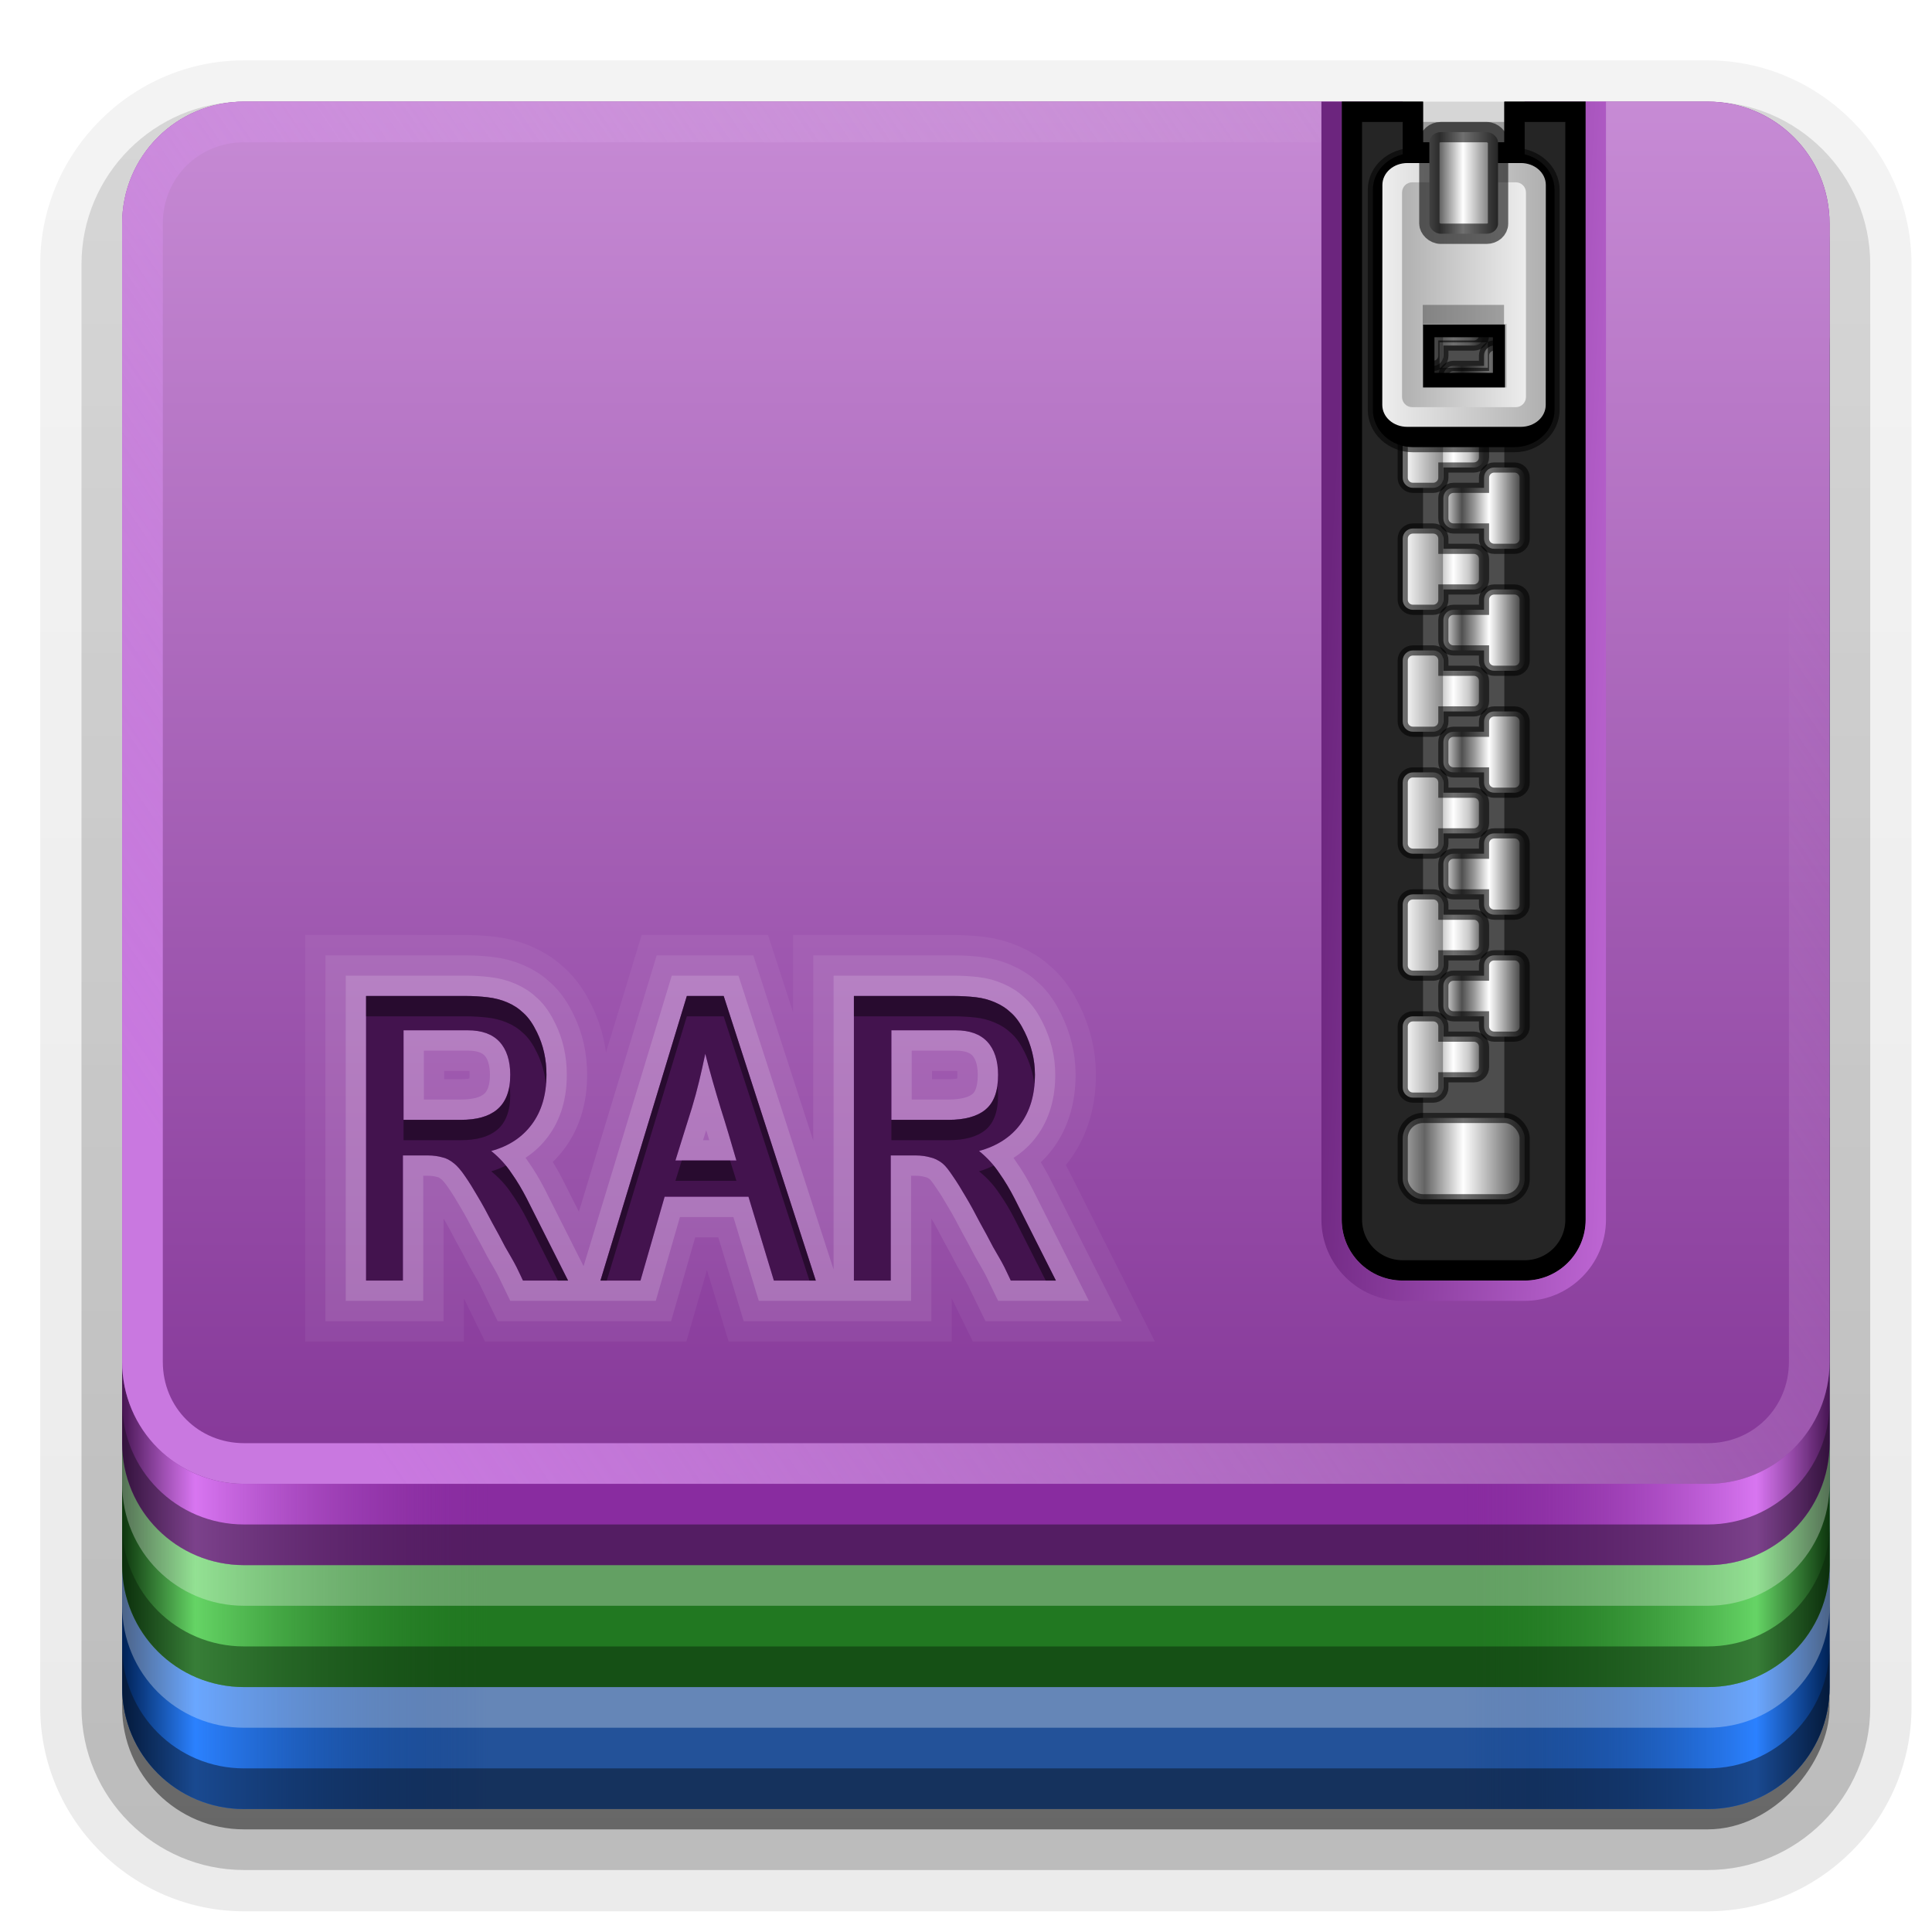 <svg height="48" width="48" xmlns="http://www.w3.org/2000/svg" xmlns:xlink="http://www.w3.org/1999/xlink"><linearGradient id="a"><stop offset="0" stop-color="#ededed"/><stop offset="1" stop-color="#b0b0b0"/></linearGradient><linearGradient id="b"><stop offset="0" stop-color="#b4b4b4"/><stop offset=".205" stop-color="#646464"/><stop offset=".496" stop-color="#fff"/><stop offset="1" stop-color="#3c3c3c"/></linearGradient><linearGradient id="c" gradientUnits="userSpaceOnUse" x1="19.036" x2="87.5" y1="74" y2="27.429"><stop offset="0" stop-color="#c978e0"/><stop offset="1" stop-color="#dab4e4" stop-opacity="0"/></linearGradient><linearGradient id="d" gradientUnits="userSpaceOnUse" x1="38.748" x2="38.748" y1="74.004" y2="5.833"><stop offset="0" stop-color="#853798"/><stop offset="1" stop-color="#c78bd5"/></linearGradient><clipPath id="e"><path d="m66 6v55c0 1.662 1.338 3 3 3h6c1.662 0 3-1.338 3-3v-55h-4v2h-4v-2z"/></clipPath><filter id="f" color-interpolation-filters="sRGB" height="1.073" width="1.332" x="-.166" y="-.037"><feGaussianBlur stdDeviation=".9"/></filter><linearGradient id="g" gradientUnits="userSpaceOnUse" x1="68.75" x2="75.25" xlink:href="#b" y1="58" y2="58"/><linearGradient id="h" gradientUnits="userSpaceOnUse" x1="63.485" x2="79" y1="64.163" y2="65"><stop offset="0" stop-color="#6c257e"/><stop offset="1" stop-color="#be66d4"/></linearGradient><filter id="i" color-interpolation-filters="sRGB" height="1.191" width="1.324" x="-.162" y="-.095"><feGaussianBlur stdDeviation=".536"/></filter><linearGradient id="j" gradientTransform="matrix(-1 0 0 1 144.031 -2)" gradientUnits="userSpaceOnUse" x1="68.969" x2="75.062" xlink:href="#a" y1="17.5" y2="17.5"/><linearGradient id="k" gradientUnits="userSpaceOnUse" x1="68.029" x2="75.971" xlink:href="#a" y1="15.763" y2="15.763"/><linearGradient id="l" gradientTransform="matrix(1.126 0 0 1 -7.402 -49.5)" gradientUnits="userSpaceOnUse" x1="68.75" x2="72.251" xlink:href="#b" y1="59" y2="59"/><clipPath id="m"><path d="m7.031 60.094c-2.216 0-4 1.784-4 4v45.281c0 2.216 1.784 4 4 4h55.375c2.216 0 4-1.784 4-4v-45.281c0-2.216-1.784-4-4-4zm10.969 19.906h4.906c.377 0.0.723.025 1.062.062.34.038.679.124.969.25.302.126.561.292.812.531.252.226.468.548.656.938.314.642.469 1.326.469 2.094-0.0.981-.241 1.796-.719 2.438-.465.629-1.12 1.074-2 1.312.403.327.736.691 1 1.094.277.39.524.81.75 1.25l2.031 4.031h-2.219c-.063-.126-.162-.354-.312-.656-.151-.302-.349-.623-.562-1-.201-.39-.417-.791-.656-1.219-.226-.44-.461-.873-.688-1.25-.226-.39-.424-.711-.625-1-.201-.302-.393-.512-.531-.625-.214-.176-.405-.275-.594-.312-.176-.05-.417-.094-.719-.094h-1.219v6.156h-1.812zm15.781 0h1.812l4.531 14h-2.062l-1.25-4.125h-4.125l-1.188 4.125h-1.969zm8.219 0h4.906c.377 0.0.754.025 1.094.062.34.038.648.124.938.25.302.126.561.292.812.531.252.226.468.548.656.938.314.642.5 1.326.5 2.094-0.0.981-.241 1.796-.719 2.438-.465.629-1.151 1.074-2.031 1.312.403.327.736.691 1 1.094.277.39.524.81.75 1.25l2.031 4.031h-2.219c-.063-.126-.162-.354-.312-.656-.151-.302-.349-.623-.562-1-.201-.39-.417-.791-.656-1.219-.226-.44-.461-.873-.688-1.25-.226-.39-.424-.711-.625-1-.201-.302-.362-.512-.5-.625-.214-.176-.436-.275-.625-.312-.176-.05-.417-.094-.719-.094h-1.219v6.156h-1.812zm-22.156 1.688v4.406h2.812c.78 0 1.366-.16 1.781-.5.428-.352.656-.926.656-1.719-0-.692-.179-1.248-.531-1.625-.352-.377-.871-.562-1.562-.562zm24 0v4.406h2.812c.78 0 1.397-.16 1.812-.5.428-.352.625-.926.625-1.719-0-.692-.179-1.248-.531-1.625-.352-.377-.871-.562-1.562-.562zm-9.156 1.156c-.189.906-.392 1.788-.656 2.656-.264.855-.548 1.726-.812 2.594h3c-.252-.868-.505-1.726-.781-2.594-.264-.868-.524-1.763-.75-2.656z"/></clipPath><linearGradient id="n" gradientUnits="userSpaceOnUse" x1="6" x2="24" y1="73" y2="73"><stop offset="0" stop-color="#461552"/><stop offset=".2" stop-color="#e27ffb" stop-opacity=".886"/><stop offset="1" stop-color="#892ca0" stop-opacity="0"/></linearGradient><linearGradient id="o" gradientUnits="userSpaceOnUse" x1="6" x2="24" y1="79" y2="79"><stop offset="0" stop-color="#0d350d"/><stop offset=".2" stop-color="#66d566" stop-opacity=".992"/><stop offset="1" stop-color="#217821" stop-opacity="0"/></linearGradient><linearGradient id="p" gradientUnits="userSpaceOnUse" x1="6" x2="24" y1="85" y2="85"><stop offset="0" stop-color="#025"/><stop offset=".2" stop-color="#2b81ff"/><stop offset="1" stop-color="#003380" stop-opacity="0"/></linearGradient><linearGradient id="q" gradientTransform="matrix(1.006 0 0 .994 100 0)" gradientUnits="userSpaceOnUse" x1="45.448" x2="45.448" y1="92.54" y2="7.017"><stop offset="0"/><stop offset="1" stop-opacity=".588"/></linearGradient><linearGradient id="r" gradientTransform="matrix(1.024 0 0 1.012 -1.143 -98.071)" gradientUnits="userSpaceOnUse" x1="32.251" x2="32.251" xlink:href="#q" y1="6.132" y2="90.239"/><linearGradient id="s" gradientTransform="translate(0 -97)" gradientUnits="userSpaceOnUse" x1="32.251" x2="32.251" xlink:href="#q" y1="6.132" y2="90.239"/><linearGradient id="t" gradientUnits="userSpaceOnUse" x1="69" x2="73" y1="53" y2="53"><stop offset="0" stop-color="#fff"/><stop offset=".49" stop-color="#8c8c8c"/><stop offset=".5" stop-color="#cfcfcf"/><stop offset=".623" stop-color="#fff"/><stop offset=".817" stop-color="#c8c8c8"/><stop offset="1" stop-color="#505050"/></linearGradient><linearGradient id="u" gradientTransform="matrix(-1 0 0 1 144 -4)" gradientUnits="userSpaceOnUse" x1="69" x2="73" y1="54" y2="54"><stop offset="0" stop-color="#2f2f2f"/><stop offset=".437" stop-color="#fff"/><stop offset=".621" stop-color="#979797"/><stop offset=".772" stop-color="#505050"/><stop offset="1" stop-color="#e6e6e6"/></linearGradient><g transform="matrix(.505 0 0 .505 .005 -.505)"><g><g fill="url(#r)"><path d="m12-95.031c-5.511 0-10.031 4.52-10.031 10.031v71c0 5.511 4.52 10.031 10.031 10.031h72c5.511 0 10.031-4.52 10.031-10.031v-71c0-5.511-4.52-10.031-10.031-10.031z" opacity=".08" transform="scale(1 -1)"/><path d="m12-94.031c-4.972 0-9.031 4.06-9.031 9.031v71c0 4.972 4.06 9.031 9.031 9.031h72c4.972 0 9.031-4.06 9.031-9.031v-71c0-4.972-4.06-9.031-9.031-9.031z" opacity=".1" transform="scale(1 -1)"/><path d="m12-93c-4.409 0-8 3.591-8 8v71c0 4.409 3.591 8 8 8h72c4.409 0 8-3.591 8-8v-71c0-4.409-3.591-8-8-8z" opacity=".2" transform="scale(1 -1)"/><rect height="85" opacity=".3" rx="7" transform="scale(1 -1)" width="86" x="5" y="-92"/></g><rect fill="url(#s)" height="84" opacity=".45" rx="6" transform="scale(1 -1)" width="84" x="6" y="-91"/></g><g><path d="m12 18c-3.324 0-6 2.676-6 6v60c0 3.324 2.676 6 6 6h72c3.324 0 6-2.676 6-6v-60c0-3.324-2.676-6-6-6h-9v3h-6v-3z" fill="#235299"/><path d="m12 12c-3.324 0-6 2.676-6 6v60c0 3.324 2.676 6 6 6h72c3.324 0 6-2.676 6-6v-60c0-3.324-2.676-6-6-6h-9v3h-6v-3z" fill="#217821"/><path d="m12 6c-3.324 0-6 2.676-6 6v60c0 3.324 2.676 6 6 6h72c3.324 0 6-2.676 6-6v-60c0-3.324-2.676-6-6-6h-9v3h-6v-3z" fill="#892ca0"/><g transform="matrix(-1 0 0 1 96 0)"><path d="m6 78v6c0 3.324 2.676 6 6 6h12v-6h-12c-3.324 0-6-2.676-6-6z" fill="url(#p)"/><path d="m6 72v6c0 3.324 2.676 6 6 6h12v-6h-12c-3.324 0-6-2.676-6-6z" fill="url(#o)"/><path d="m6 56v16c0 3.324 2.676 6 6 6h12v-22z" fill="url(#n)"/></g><path d="m6 78v6c0 3.324 2.676 6 6 6h12v-6h-12c-3.324 0-6-2.676-6-6z" fill="url(#p)"/><path d="m6 72v6c0 3.324 2.676 6 6 6h12v-6h-12c-3.324 0-6-2.676-6-6z" fill="url(#o)"/><path d="m6 56v16c0 3.324 2.676 6 6 6h12v-22z" fill="url(#n)"/><path d="m6 82v2c0 3.324 2.676 6 6 6h72c3.324 0 6-2.676 6-6v-2c0 3.324-2.676 6-6 6h-72c-3.324 0-6-2.676-6-6z" fill="#081323" opacity=".5"/><path d="m6 78v2c0 3.324 2.676 6 6 6h72c3.324 0 6-2.676 6-6v-2c0 3.324-2.676 6-6 6h-72c-3.324 0-6-2.676-6-6z" fill="#fff" opacity=".3"/><path d="m6 76v2c0 3.324 2.676 6 6 6h72c3.324 0 6-2.676 6-6v-2c0 3.324-2.676 6-6 6h-72c-3.324 0-6-2.676-6-6z" fill="#0b280b" opacity=".5"/><path d="m6 72v2c0 3.324 2.676 6 6 6h72c3.324 0 6-2.676 6-6v-2c0 3.324-2.676 6-6 6h-72c-3.324 0-6-2.676-6-6z" fill="#fff" opacity=".3"/><path d="m6 70v2c0 3.324 2.676 6 6 6h72c3.324 0 6-2.676 6-6v-2c0 3.324-2.676 6-6 6h-72c-3.324 0-6-2.676-6-6z" fill="#210e26" opacity=".5"/><path d="m12 6c-3.324 0-6 2.676-6 6v56c0 3.324 2.676 6 6 6h72c3.324 0 6-2.676 6-6v-56c0-3.324-2.676-6-6-6h-9v3h-6v-3z" fill="url(#d)"/><path d="m12 6c-3.324 0-6 2.676-6 6v56c0 3.324 2.676 6 6 6h72c3.324 0 6-2.676 6-6v-56c0-3.324-2.676-6-6-6h-9v2h9c2.246 0 4 1.754 4 4v56c0 2.246-1.754 4-4 4h-72c-2.246 0-4-1.754-4-4v-56c0-2.246 1.754-4 4-4h57v-2z" fill="url(#c)"/></g><g><path clip-path="url(#m)" d="m18 80v14h1.812v-6.156h1.219c.302 0.0.543.043.719.094.189.038.38.136.594.312.138.113.33.323.531.625.201.289.399.61.625 1 .226.377.461.81.688 1.25.239.428.455.829.656 1.219.214.377.412.698.562 1 .151.302.25.53.312.656h2.219l-2.031-4.031c-.226-.44-.473-.86-.75-1.25-.264-.403-.597-.767-1-1.094.88-.239 1.535-.684 2-1.312.478-.642.719-1.456.719-2.438-0-.767-.154-1.452-.469-2.094-.189-.39-.405-.711-.656-.938-.252-.239-.511-.405-.812-.531-.289-.126-.629-.212-.969-.25-.34-.038-.685-.062-1.062-.062zm15.781 0-4.25 14h1.969l1.188-4.125h4.125l1.25 4.125h2.062l-4.531-14zm8.219 0v14h1.812v-6.156h1.219c.302 0.0.543.043.719.094.189.038.411.136.625.312.138.113.299.323.5.625.201.289.399.61.625 1 .226.377.461.81.688 1.25.239.428.455.829.656 1.219.214.377.412.698.562 1 .151.302.25.53.312.656h2.219l-2.031-4.031c-.226-.44-.473-.86-.75-1.25-.264-.403-.597-.767-1-1.094.88-.239 1.566-.684 2.031-1.312.478-.642.719-1.456.719-2.438-0-.767-.186-1.452-.5-2.094-.189-.39-.405-.711-.656-.938-.252-.239-.511-.405-.812-.531-.289-.126-.598-.212-.938-.25-.34-.038-.716-.062-1.094-.062zm-22.156 1.688h3.156c.692 0 1.21.185 1.562.562.352.377.531.933.531 1.625-0.0.792-.229 1.367-.656 1.719-.415.34-1.001.5-1.781.5h-2.812zm24 0h3.156c.692 0 1.21.185 1.562.562.352.377.531.933.531 1.625-0.0.792-.197 1.367-.625 1.719-.415.34-1.033.5-1.812.5h-2.812zm-9.156 1.156c.226.893.486 1.788.75 2.656.277.868.53 1.726.781 2.594h-3c.264-.868.548-1.738.812-2.594.264-.868.468-1.751.656-2.656z" fill="none" opacity=".05" stroke="#fff" stroke-width="6" transform="translate(0 -30)"/><path clip-path="url(#m)" d="m18 80v14h1.812v-6.156h1.219c.302 0.0.543.043.719.094.189.038.38.136.594.312.138.113.33.323.531.625.201.289.399.61.625 1 .226.377.461.81.688 1.25.239.428.455.829.656 1.219.214.377.412.698.562 1 .151.302.25.53.312.656h2.219l-2.031-4.031c-.226-.44-.473-.86-.75-1.25-.264-.403-.597-.767-1-1.094.88-.239 1.535-.684 2-1.312.478-.642.719-1.456.719-2.438-0-.767-.154-1.452-.469-2.094-.189-.39-.405-.711-.656-.938-.252-.239-.511-.405-.812-.531-.289-.126-.629-.212-.969-.25-.34-.038-.685-.062-1.062-.062zm15.781 0-4.25 14h1.969l1.188-4.125h4.125l1.25 4.125h2.062l-4.531-14zm8.219 0v14h1.812v-6.156h1.219c.302 0.0.543.043.719.094.189.038.411.136.625.312.138.113.299.323.5.625.201.289.399.61.625 1 .226.377.461.81.688 1.25.239.428.455.829.656 1.219.214.377.412.698.562 1 .151.302.25.53.312.656h2.219l-2.031-4.031c-.226-.44-.473-.86-.75-1.25-.264-.403-.597-.767-1-1.094.88-.239 1.566-.684 2.031-1.312.478-.642.719-1.456.719-2.438-0-.767-.186-1.452-.5-2.094-.189-.39-.405-.711-.656-.938-.252-.239-.511-.405-.812-.531-.289-.126-.598-.212-.938-.25-.34-.038-.716-.062-1.094-.062zm-22.156 1.688h3.156c.692 0 1.21.185 1.562.562.352.377.531.933.531 1.625-0.0.792-.229 1.367-.656 1.719-.415.34-1.001.5-1.781.5h-2.812zm24 0h3.156c.692 0 1.21.185 1.562.562.352.377.531.933.531 1.625-0.0.792-.197 1.367-.625 1.719-.415.34-1.033.5-1.812.5h-2.812zm-9.156 1.156c.226.893.486 1.788.75 2.656.277.868.53 1.726.781 2.594h-3c.264-.868.548-1.738.812-2.594.264-.868.468-1.751.656-2.656z" fill="none" opacity=".08" stroke="#fff" stroke-width="4" transform="translate(0 -30)"/><path clip-path="url(#m)" d="m18 80v14h1.812v-6.156h1.219c.302 0.0.543.043.719.094.189.038.38.136.594.312.138.113.33.323.531.625.201.289.399.61.625 1 .226.377.461.81.688 1.25.239.428.455.829.656 1.219.214.377.412.698.562 1 .151.302.25.53.312.656h2.219l-2.031-4.031c-.226-.44-.473-.86-.75-1.25-.264-.403-.597-.767-1-1.094.88-.239 1.535-.684 2-1.312.478-.642.719-1.456.719-2.438-0-.767-.154-1.452-.469-2.094-.189-.39-.405-.711-.656-.938-.252-.239-.511-.405-.812-.531-.289-.126-.629-.212-.969-.25-.34-.038-.685-.062-1.062-.062zm15.781 0-4.25 14h1.969l1.188-4.125h4.125l1.25 4.125h2.062l-4.531-14zm8.219 0v14h1.812v-6.156h1.219c.302 0.0.543.043.719.094.189.038.411.136.625.312.138.113.299.323.5.625.201.289.399.61.625 1 .226.377.461.81.688 1.25.239.428.455.829.656 1.219.214.377.412.698.562 1 .151.302.25.53.312.656h2.219l-2.031-4.031c-.226-.44-.473-.86-.75-1.25-.264-.403-.597-.767-1-1.094.88-.239 1.566-.684 2.031-1.312.478-.642.719-1.456.719-2.438-0-.767-.186-1.452-.5-2.094-.189-.39-.405-.711-.656-.938-.252-.239-.511-.405-.812-.531-.289-.126-.598-.212-.938-.25-.34-.038-.716-.062-1.094-.062zm-22.156 1.688h3.156c.692 0 1.21.185 1.562.562.352.377.531.933.531 1.625-0.0.792-.229 1.367-.656 1.719-.415.34-1.001.5-1.781.5h-2.812zm24 0h3.156c.692 0 1.21.185 1.562.562.352.377.531.933.531 1.625-0.0.792-.197 1.367-.625 1.719-.415.34-1.033.5-1.812.5h-2.812zm-9.156 1.156c.226.893.486 1.788.75 2.656.277.868.53 1.726.781 2.594h-3c.264-.868.548-1.738.812-2.594.264-.868.468-1.751.656-2.656z" fill="none" opacity=".15" stroke="#fff" stroke-width="2" transform="translate(0 -30)"/><path d="m66 6v55c0 1.662 1.338 3 3 3h6c1.662 0 3-1.338 3-3v-55h-4v2h-4v-2z" fill="#252525"/><path d="m70 8h4v49h-4z" fill="#4d4d4d"/><rect fill="url(#g)" height="4" rx="1" stroke="#000" stroke-linecap="square" stroke-opacity=".564" stroke-width=".5" width="6" x="69" y="56"/><path d="m66 6v55c0 1.662 1.338 3 3 3h6c1.662 0 3-1.338 3-3v-55h-4v2h-4v-2z" style="fill:none;stroke:#000;stroke-width:2;stroke-linecap:square;clip-path:url(#e);filter:url(#f)"/><path id="v" d="m69.5 51c-.27 0-.5.218-.5.5v3c0 .282.23.5.5.5h1c.27 0 .5-.218.5-.5v-.5h1.5c.277 0 .5-.223.5-.5v-1c0-.277-.223-.5-.5-.5h-1.5v-.5c0-.282-.23-.5-.5-.5z" fill="url(#t)" stroke="#000" stroke-linecap="square" stroke-opacity=".564" stroke-width=".5"/><use id="w" height="96" transform="translate(0 -6)" width="96" xlink:href="#v"/><use id="x" height="96" transform="translate(0 -6)" width="96" xlink:href="#w"/><use id="y" height="96" transform="translate(0 -6)" width="96" xlink:href="#x"/><use id="z" height="96" transform="translate(0 -6)" width="96" xlink:href="#y"/><use id="A" height="96" transform="translate(0 -6)" width="96" xlink:href="#z"/><use id="B" height="96" transform="translate(0 -6)" width="96" xlink:href="#A"/><use height="96" transform="translate(0 -6)" width="96" xlink:href="#B"/><path id="C" d="m74.5 48c.27 0 .5.218.5.5v3c0 .282-.23.5-.5.5h-1c-.27 0-.5-.218-.5-.5v-.5h-1.5c-.277 0-.5-.223-.5-.5v-1c0-.277.223-.5.5-.5h1.5v-.5c0-.282.23-.5.5-.5z" fill="url(#u)" stroke="#000" stroke-linecap="square" stroke-opacity=".564" stroke-width=".5"/><use id="D" height="96" transform="translate(0 -6)" width="96" xlink:href="#C"/><use id="E" height="96" transform="translate(0 -6)" width="96" xlink:href="#D"/><use id="F" height="96" transform="translate(0 -6)" width="96" xlink:href="#E"/><use id="G" height="96" transform="translate(0 -6)" width="96" xlink:href="#F"/><use id="H" height="96" transform="translate(0 -6)" width="96" xlink:href="#G"/><use height="96" transform="translate(0 -6)" width="96" xlink:href="#H"/><path d="m65 6v55c0 2.202 1.798 4 4 4h6c2.202 0 4-1.798 4-4v-55h-1v55c0 1.662-1.338 3-3 3h-6c-1.662 0-3-1.338-3-3v-55z" fill="url(#h)"/><path d="m69.5 10.531c-1.028 0-1.969.765-1.969 1.812v10.812c-0 1.047.918 1.844 1.969 1.844h5c1.051 0 1.969-.796 1.969-1.844v-10.812c-0-1.047-.941-1.812-1.969-1.812zm1.062 9.062h2.875v1.75h-2.875z" filter="url(#i)" stroke="#000" stroke-linecap="square" stroke-opacity=".564" stroke-width=".5" transform="translate(0 -2)"/><path d="m69.229 9.021c-.687 0-1.229.482-1.229 1.082l-.005 10.815c0.0.599.542 1.082 1.229 1.082h5.583c.687 0 1.229-.482 1.229-1.082l.005-10.815c0-.599-.542-1.082-1.229-1.082h-5.583zm.704 7.95h4.101v3.118h-4.101z" fill="url(#k)"/><path d="m74.562 9.969c.277 0 .5.223.5.5v10.062c0 .277-.223.5-.5.5h-5.094c-.277 0-.5-.223-.5-.5v-10.062c0-.277.223-.5.5-.5zm-.438 6.969h-4.125v3.125h4.125z" fill="url(#j)"/><rect fill="url(#l)" height="5" rx=".563" ry=".5" stroke="#000" stroke-linecap="square" stroke-opacity=".564" width="3.379" x="70.311" y="7.5"/><path d="m69.985 16h4v1h-4z" opacity=".3"/><path d="m18 50v14h1.812v-6.156h1.219c.302 0.0.543.043.719.094.189.038.38.136.594.312.138.113.33.323.531.625.201.289.399.61.625 1 .226.377.461.81.688 1.25.239.428.455.829.656 1.219.214.377.412.698.562 1 .151.302.25.53.312.656h2.219l-2.031-4.031c-.226-.44-.473-.86-.75-1.25-.264-.403-.597-.767-1-1.094.88-.239 1.535-.684 2-1.312.478-.642.719-1.456.719-2.438-0-.767-.154-1.452-.469-2.094-.189-.39-.405-.711-.656-.938-.252-.239-.511-.405-.812-.531-.289-.126-.629-.212-.969-.25-.34-.038-.685-.062-1.062-.062zm15.781 0-4.25 14h1.969l1.188-4.125h4.125l1.25 4.125h2.062l-4.531-14zm8.219 0v14h1.812v-6.156h1.219c.302 0.0.543.043.719.094.189.038.411.136.625.312.138.113.299.323.5.625.201.289.399.61.625 1 .226.377.461.81.688 1.25.239.428.455.829.656 1.219.214.377.412.698.562 1 .151.302.25.53.312.656h2.219l-2.031-4.031c-.226-.44-.473-.86-.75-1.25-.264-.403-.597-.767-1-1.094.88-.239 1.566-.684 2.031-1.312.478-.642.719-1.456.719-2.438-0-.767-.186-1.452-.5-2.094-.189-.39-.405-.711-.656-.938-.252-.239-.511-.405-.812-.531-.289-.126-.598-.212-.938-.25-.34-.038-.716-.062-1.094-.062zm-22.156 1.688h3.156c.692 0 1.21.185 1.562.562.352.377.531.933.531 1.625-0.0.792-.229 1.367-.656 1.719-.415.34-1.001.5-1.781.5h-2.812zm24 0h3.156c.692 0 1.21.185 1.562.562.352.377.531.933.531 1.625-0.0.792-.197 1.367-.625 1.719-.415.34-1.033.5-1.812.5h-2.812zm-9.156 1.156c.226.893.486 1.788.75 2.656.277.868.53 1.726.781 2.594h-3c.264-.868.548-1.738.812-2.594.264-.868.468-1.751.656-2.656z" fill="#43134e"/><path d="m18 50v1h4.906c.377 0.0.723.025 1.062.062.34.038.679.124.969.25.302.126.561.292.812.531.252.226.468.548.656.938.236.481.379.985.438 1.531.011-.142.031-.288.031-.438-0-.767-.154-1.452-.469-2.094-.189-.39-.405-.711-.656-.938-.252-.239-.511-.405-.812-.531-.289-.126-.629-.212-.969-.25-.34-.038-.685-.062-1.062-.062zm15.781 0-4.25 14h.312l3.938-13h1.812l4.219 13h.312l-4.531-14zm8.219 0v1h4.906c.377 0.0.754.025 1.094.062.34.038.648.124.938.25.302.126.561.292.812.531.252.226.468.548.656.938.236.481.402.985.469 1.531.011-.142.031-.288.031-.438-0-.767-.186-1.452-.5-2.094-.189-.39-.405-.711-.656-.938-.252-.239-.511-.405-.812-.531-.289-.126-.598-.212-.938-.25-.34-.038-.716-.062-1.094-.062zm-16.938 4.438c-.084.512-.304.892-.625 1.156-.415.34-1.001.5-1.781.5h-2.812v1h2.812c.78 0 1.366-.16 1.781-.5.428-.352.656-.926.656-1.719-0-.151-.014-.3-.031-.438zm24 0c-.076.512-.273.892-.594 1.156-.415.34-1.033.5-1.812.5h-2.812v1h2.812c.78 0 1.397-.16 1.812-.5.428-.352.625-.926.625-1.719-0-.151-.014-.3-.031-.438zm-15.531 3.656c-.105.334-.211.665-.312 1h3c-.097-.336-.213-.666-.312-1zm-8.656.25c-.222.107-.458.21-.719.281.403.327.736.691 1 1.094.277.39.524.81.75 1.25l1.531 3.031h.5l-2.031-4.031c-.226-.44-.473-.86-.75-1.25-.087-.132-.179-.251-.281-.375zm24 0c-.226.107-.458.21-.719.281.403.327.736.691 1 1.094.277.39.524.81.75 1.25l1.531 3.031h.5l-2.031-4.031c-.226-.44-.473-.86-.75-1.25-.087-.132-.179-.251-.281-.375z" opacity=".4"/></g></g></svg>